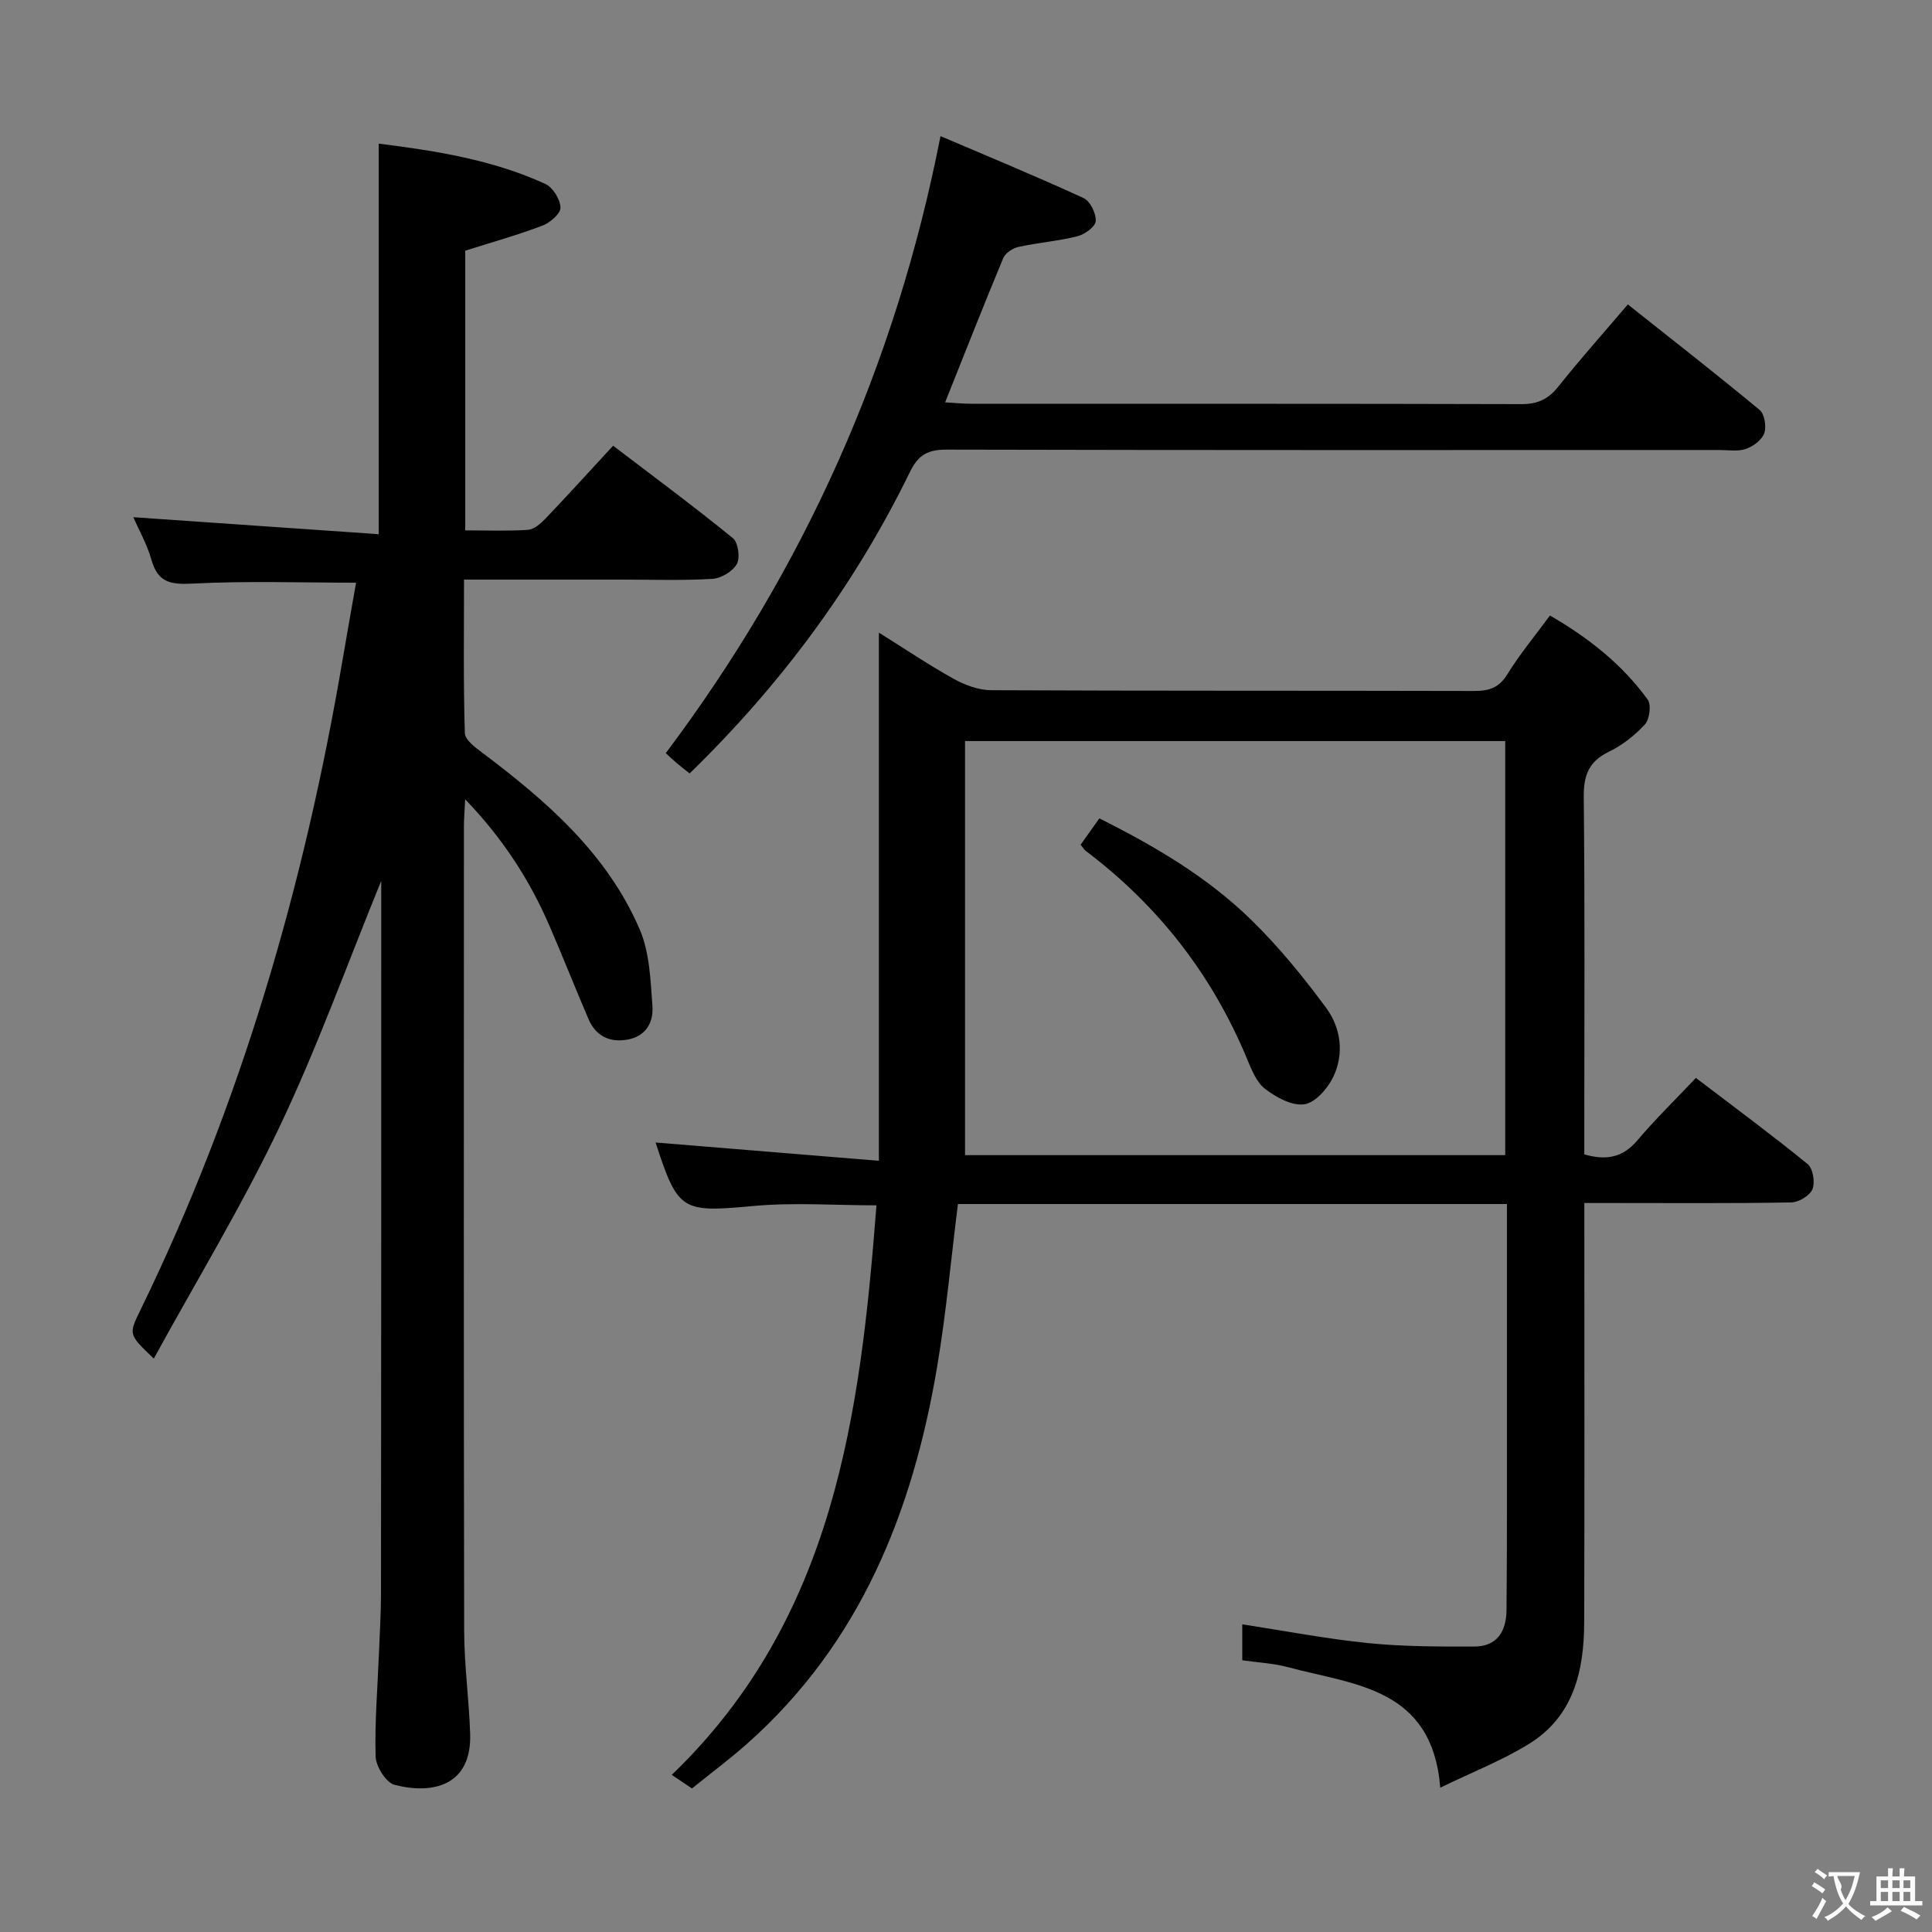 <svg enable-background="new 0 0 400 400" viewBox="0 0 400 400" xmlns="http://www.w3.org/2000/svg"><rect x="0" y="0" width="400" height="400" fill="#808080" stroke="none"/><g fill="#010000"><path d="m312 249.28c-38.21 0-75.81 0-113.67 0-1.42 11.3-2.43 22.52-4.29 33.6-5.05 30.05-15.89 57.31-39.35 78.13-3.6 3.19-7.47 6.08-11.43 9.27-1.29-.86-2.48-1.67-4.18-2.81 33.67-32.38 39.04-74.63 42.38-117.92-8.68 0-17.15-.63-25.5.14-14.79 1.35-15.58 1.17-20.23-13.15 15.13 1.24 30.36 2.49 46.23 3.79 0-37.17 0-73.03 0-109.36 4.93 3.08 10.06 6.54 15.44 9.55 2.33 1.3 5.17 2.36 7.79 2.38 33.33.16 66.65.07 99.98.16 3.12.01 5.2-.65 6.94-3.5 2.51-4.09 5.62-7.81 8.79-12.13 7.91 4.58 14.91 10.06 20.23 17.4.78 1.08.41 4.07-.56 5.14-2.09 2.29-4.7 4.33-7.49 5.68-4.18 2.03-5.23 4.92-5.18 9.42.24 22.83.11 45.66.11 68.49v5.44c4.57 1.32 7.99.65 11-2.91 3.75-4.43 7.94-8.5 12.11-12.92 8.17 6.23 15.79 11.85 23.13 17.84 1.11.9 1.57 3.77 1 5.2-.53 1.32-2.83 2.71-4.37 2.74-12.33.22-24.66.12-36.99.12-1.79 0-3.59 0-5.87 0v5.86c0 27 .05 53.99-.03 80.99-.03 10.03-2.2 19.43-11.41 25.12-5.57 3.45-11.77 5.86-18.39 9.08-1.67-20.79-17.82-21.25-31.48-24.94-3-.81-6.18-.96-9.51-1.44 0-2.52 0-4.94 0-7.44 8.8 1.35 17.41 3.01 26.09 3.89 7.26.73 14.62.72 21.93.71 4.78-.01 6.65-3.19 6.69-7.6.07-7.83.09-15.66.09-23.49.01-20.01 0-40 0-60.53zm-112.2-95.85v85.73h111.84c0-28.83 0-57.22 0-85.73-37.27 0-74.17 0-111.84 0z"/><path d="m78.93 182.37c-7.08 17.33-13.25 34.53-21.06 50.94-7.75 16.29-17.17 31.8-26.03 47.97-5.17-4.95-5.24-4.98-2.87-9.84 20.93-42.87 34.04-88.17 42-135.07.89-5.22 1.82-10.43 2.75-15.73-11.43 0-22.68-.4-33.89.19-4.56.24-7.16-.26-8.48-4.94-.92-3.24-2.64-6.26-3.75-8.81 16.95 1.18 33.76 2.34 50.81 3.52 0-27.59 0-53.94 0-80.86 11.84 1.48 23.56 3.33 34.49 8.34 1.56.71 3.1 3.2 3.14 4.9.03 1.26-2.17 3.15-3.77 3.75-5.09 1.93-10.36 3.4-15.95 5.17v57.91c4.43 0 8.71.17 12.97-.11 1.24-.08 2.61-1.25 3.57-2.25 4.59-4.81 9.06-9.73 14.08-15.17 8.34 6.36 16.71 12.56 24.78 19.12 1.11.9 1.56 4.08.83 5.38-.86 1.54-3.27 2.97-5.09 3.07-6.31.37-12.65.15-18.99.15-10.62 0-21.25 0-32.4 0 0 10.9-.15 21.35.17 31.78.04 1.43 2.23 3.03 3.73 4.15 13.28 10 25.74 20.85 32.47 36.48 2.07 4.81 2.25 10.57 2.64 15.94.24 3.26-1.33 6.22-5.17 6.89-3.77.66-6.57-.77-8.08-4.28-2.75-6.4-5.3-12.89-8.07-19.28-4.1-9.47-9.6-18.03-17.45-26.19-.12 2.48-.26 4.05-.26 5.62-.01 55.48-.06 110.97.05 166.45.01 7.13 1 14.25 1.24 21.38.36 10.75-7.72 12.64-15.66 10.59-1.75-.45-3.84-3.79-3.91-5.86-.21-7.13.41-14.28.69-21.43.17-4.16.42-8.32.42-12.48.06-48.97.05-97.95.05-147.39z"/><path d="m337.03 63.03c9.44 7.5 18.48 14.54 27.29 21.85 1.02.85 1.43 3.44.95 4.81-.49 1.39-2.27 2.72-3.78 3.25-1.64.58-3.62.23-5.45.23-53.33.01-106.65.05-159.97-.08-3.81-.01-5.88.95-7.64 4.55-11.41 23.4-26.68 44.04-45.65 62.49-.92-.73-1.79-1.4-2.63-2.11-.74-.62-1.44-1.3-2.31-2.09 28.6-38.1 47.57-80.27 56.88-127.75 9.94 4.25 19.87 8.34 29.63 12.83 1.36.63 2.61 3.19 2.51 4.77-.07 1.16-2.29 2.76-3.8 3.14-4.01 1-8.18 1.32-12.23 2.21-1.18.26-2.69 1.27-3.13 2.33-4.02 9.65-7.84 19.38-12.02 29.84 1.95.11 3.64.29 5.34.29 37.99.02 75.99-.03 113.98.08 3.35.01 5.55-1.02 7.62-3.61 4.44-5.59 9.2-10.92 14.41-17.03z"/><path d="m223.73 174.89c1.23-1.73 2.45-3.44 3.88-5.45 11.61 5.8 22.49 12.23 31.57 21.13 5.64 5.53 10.71 11.75 15.4 18.12 3.05 4.15 3.75 9.47 1.46 14.27-1.15 2.4-3.72 5.34-5.99 5.67-2.55.37-5.87-1.45-8.15-3.21-1.82-1.41-2.83-4.08-3.78-6.36-7.22-17.3-18.32-31.55-33.26-42.84-.38-.28-.63-.72-1.13-1.33z"/></g><path d="m377.9 391.2c-.2.3-.4.5-.6.8-.7-.6-1.4-1-2.2-1.5.2-.3.4-.5.5-.8.6.4 1.4.8 2.3 1.5zm-1.8 6.1c-.2-.2-.5-.4-.9-.6.4-.6.8-1.2 1.2-1.9s.7-1.3.9-1.9c.3.3.5.5.8.7-.7 1.3-1.4 2.6-2 3.7zm2.2-9c-.3.3-.5.5-.6.8-.6-.6-1.3-1.1-2-1.5.3-.3.5-.5.6-.7.6.5 1.3.9 2 1.4zm.3.2v-.9h2 4.5c-.3 1.3-.6 2.5-1 3.6s-.9 2.1-1.4 3c.4.5 1 1 1.6 1.4s1.2.8 1.9 1.1c-.3.2-.5.4-.8.8-.4-.3-1-.7-1.6-1.2s-1.2-1.1-1.6-1.6c-.5.6-1.1 1.1-1.7 1.6s-1.4.9-2.1 1.4c-.1-.3-.3-.5-.7-.8.6-.2 1.2-.5 1.9-1s1.4-1.1 2-1.8c-.5-.8-.9-1.6-1.2-2.5s-.6-2-.8-3.2c-.4.1-.7.1-1 .1zm2.5 2.7c.3 1 .7 1.7 1 2.2.3-.5.6-1.1 1-2s.6-1.9.9-3h-3.2-.4c.1.9 1.3 1.8.7 2.8z" fill="#fbfafa"/><path d="m396.5 388.5v1.5 3.6h1.5v.9c-.4 0-1 0-1.7 0h-7.9c-.5 0-.9 0-1.2 0v-.9h1.3v-3.5c0-.7 0-1.2 0-1.6h2.4c0-.8 0-1.4 0-1.7h1c0 .3-.1.8-.1 1.7h1.5c0-.8 0-1.4 0-1.7h1c0 .3-.1.9-.1 1.7zm-8.2 9.2c-.2-.3-.5-.5-.8-.8.8-.3 1.4-.6 1.9-.9s1-.7 1.4-1.1c.3.3.6.5.9.8-1.6 1-2.8 1.6-3.4 2zm2.6-6.8v-1.6h-1.5v1.6zm0 2.7v-1.9h-1.5v1.9zm2.4-2.7v-1.6h-1.5v1.6zm0 2.7v-1.9h-1.5v1.9zm.2 2 .7-.8c.4.2.9.5 1.6.8s1.3.7 1.8 1c-.3.3-.5.5-.8.8-.4-.3-1.5-1-3.3-1.8zm2-4.7v-1.6h-1.4v1.6zm0 2.7v-1.9h-1.4v1.9z" fill="#fbfafa"/></svg>
